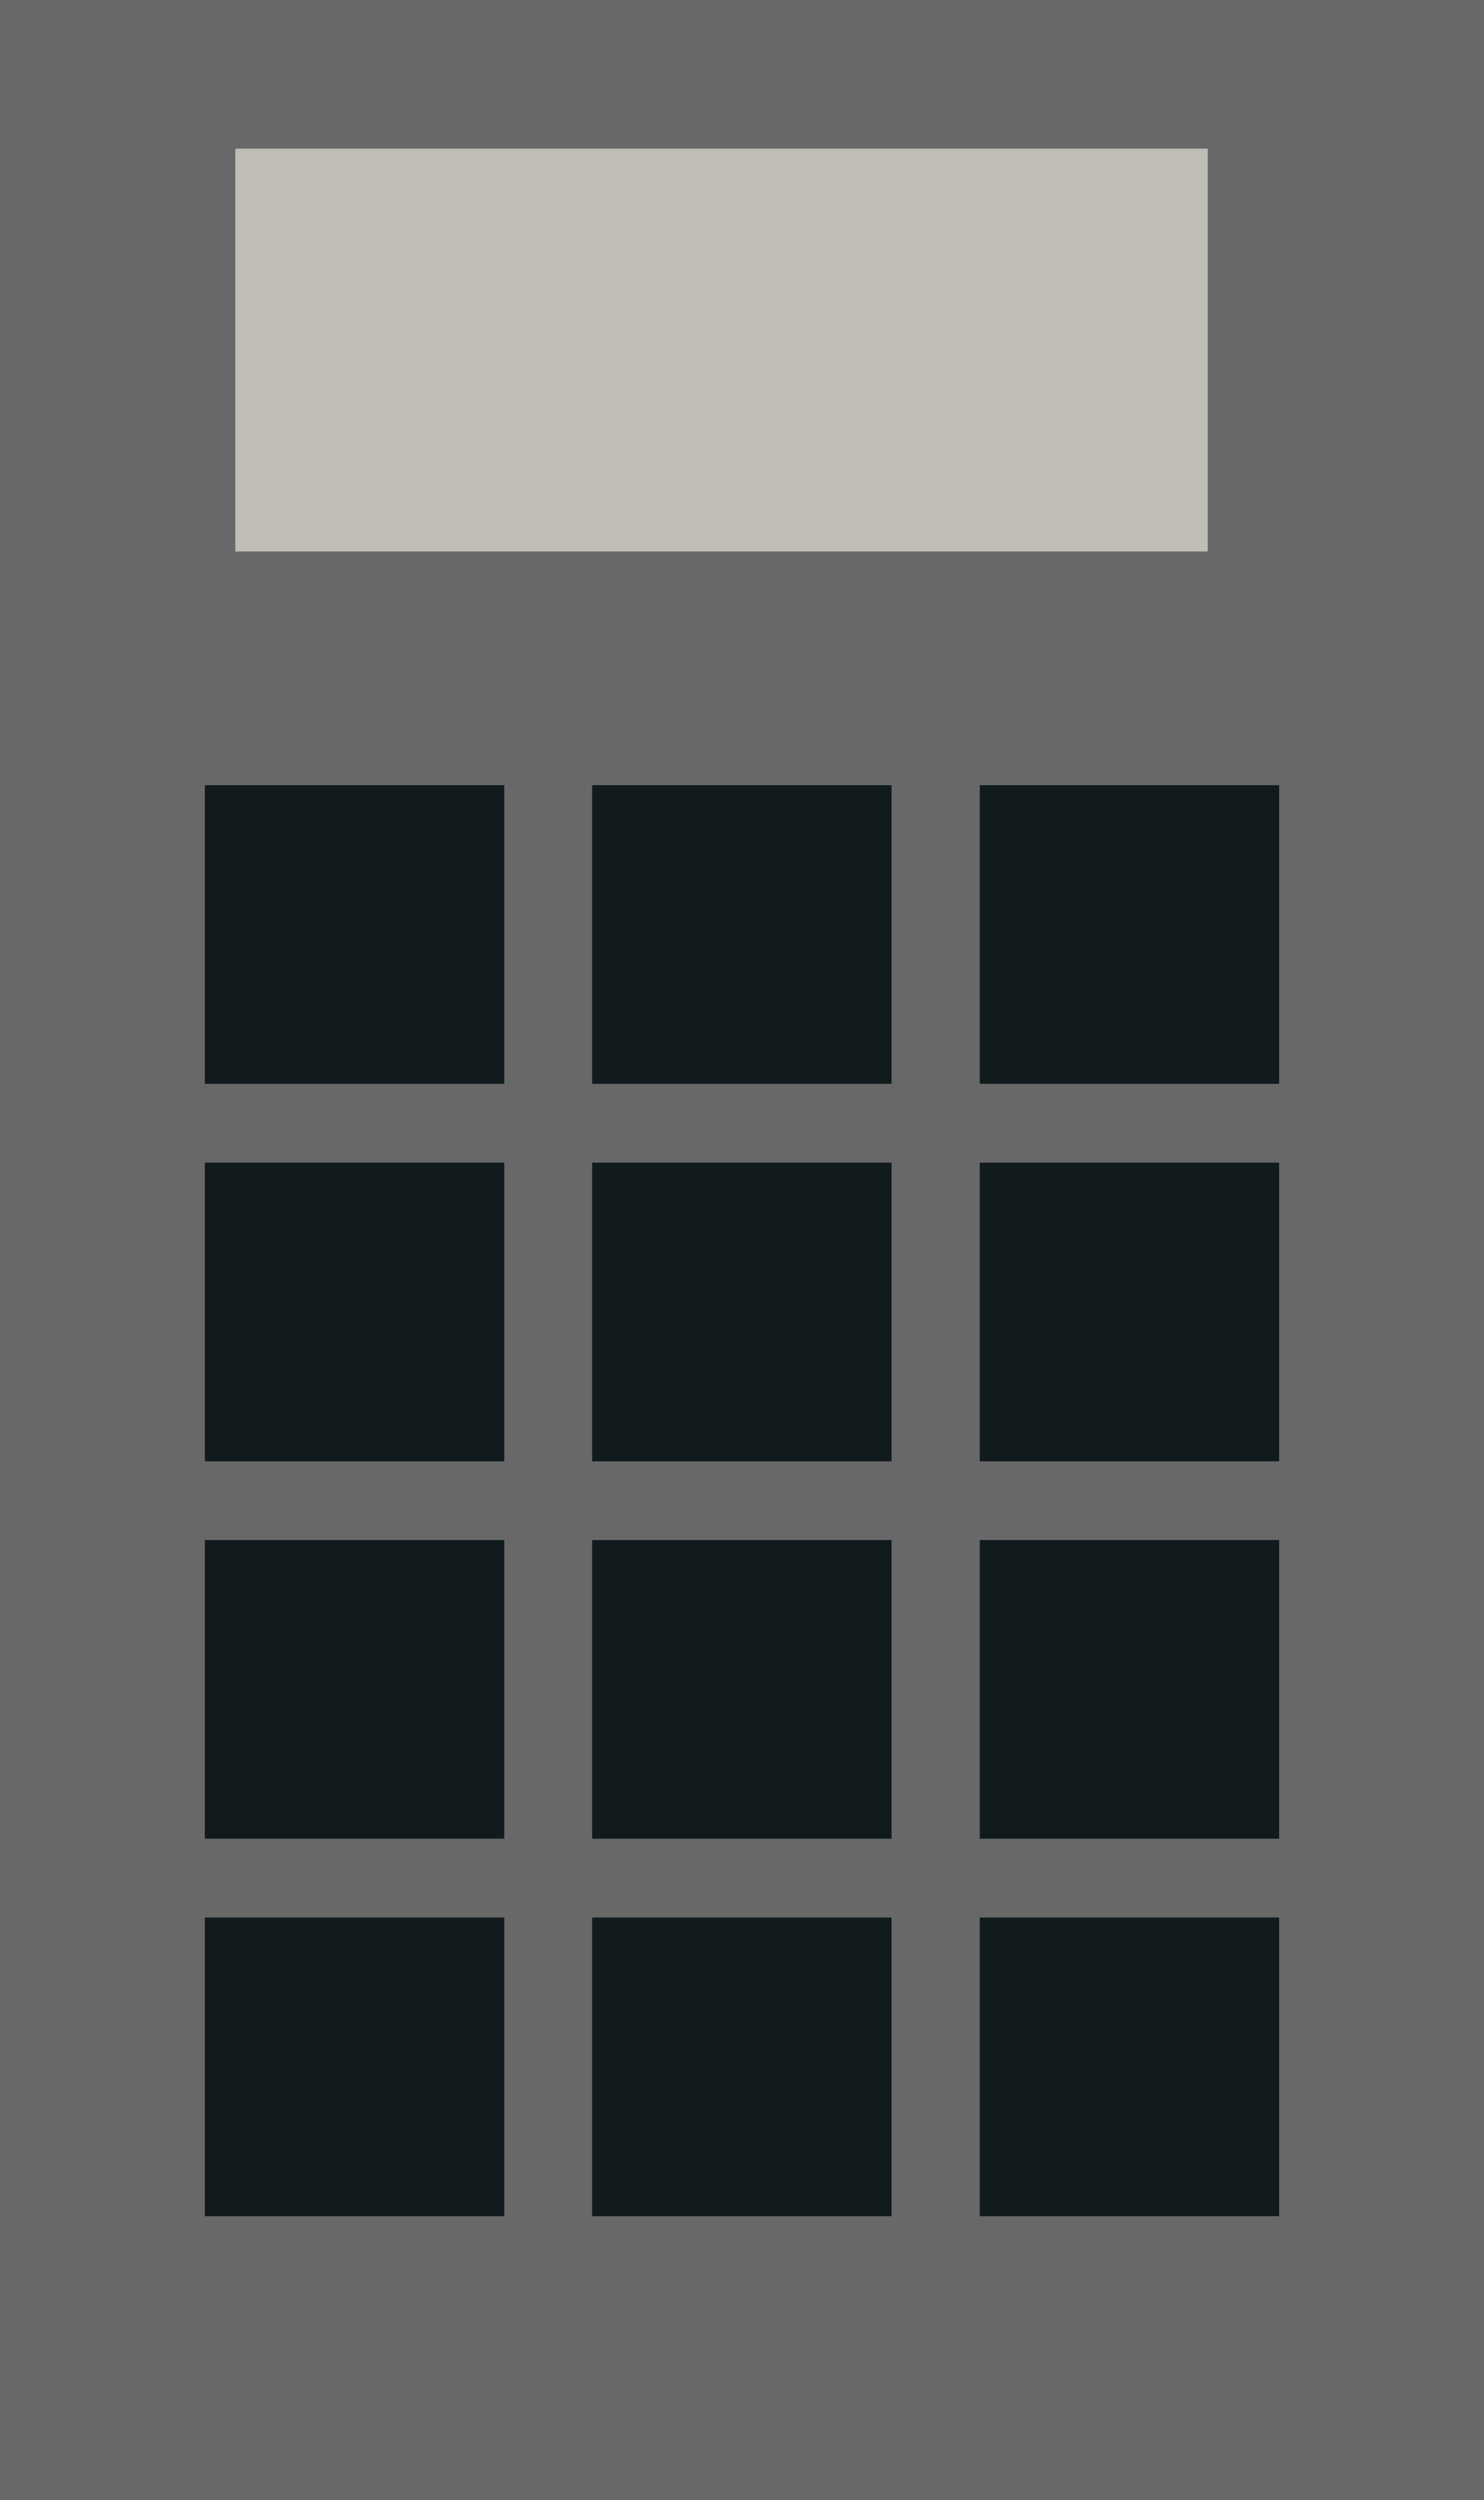 <?xml version="1.0" encoding="utf-8"?>
<svg width="17.749" height="29.882" viewBox="0 0 17.749 29.882" fill="none" xmlns="http://www.w3.org/2000/svg">
  <g id="keypad">
    <rect id="Rectangle" width="17.749" height="29.882" fill="#686869" fill-rule="evenodd" />
    <rect id="Rectangle" width="3.581" height="3.57" fill="#111B1D" fill-rule="evenodd" transform="translate(2.45 9.385)" />
    <rect id="Rectangle" width="3.581" height="3.57" fill="#111B1D" fill-rule="evenodd" transform="translate(7.082 9.385)" />
    <rect id="Rectangle" width="3.581" height="3.57" fill="#111B1D" fill-rule="evenodd" transform="translate(11.718 9.385)" />
    <rect id="Rectangle" width="3.581" height="3.57" fill="#111B1D" fill-rule="evenodd" transform="translate(2.45 13.897)" />
    <rect id="Rectangle" width="3.581" height="3.57" fill="#111B1D" fill-rule="evenodd" transform="translate(7.082 13.897)" />
    <rect id="Rectangle" width="3.581" height="3.57" fill="#111B1D" fill-rule="evenodd" transform="translate(11.718 13.897)" />
    <rect id="Rectangle" width="3.581" height="3.57" fill="#111B1D" fill-rule="evenodd" transform="translate(2.45 18.408)" />
    <rect id="Rectangle" width="3.581" height="3.57" fill="#111B1D" fill-rule="evenodd" transform="translate(7.082 18.408)" />
    <rect id="Rectangle" width="3.581" height="3.57" fill="#111B1D" fill-rule="evenodd" transform="translate(11.718 18.408)" />
    <rect id="Rectangle" width="3.581" height="3.57" fill="#111B1D" fill-rule="evenodd" transform="translate(2.45 22.92)" />
    <rect id="Rectangle" width="3.581" height="3.57" fill="#111B1D" fill-rule="evenodd" transform="translate(7.082 22.92)" />
    <rect id="Rectangle" width="3.581" height="3.57" fill="#111B1D" fill-rule="evenodd" transform="translate(11.718 22.92)" />
    <rect id="Rectangle" width="11.631" height="4.815" fill="#C0BCB6" fill-rule="evenodd" transform="translate(2.814 1.777)" />
  </g>
</svg>